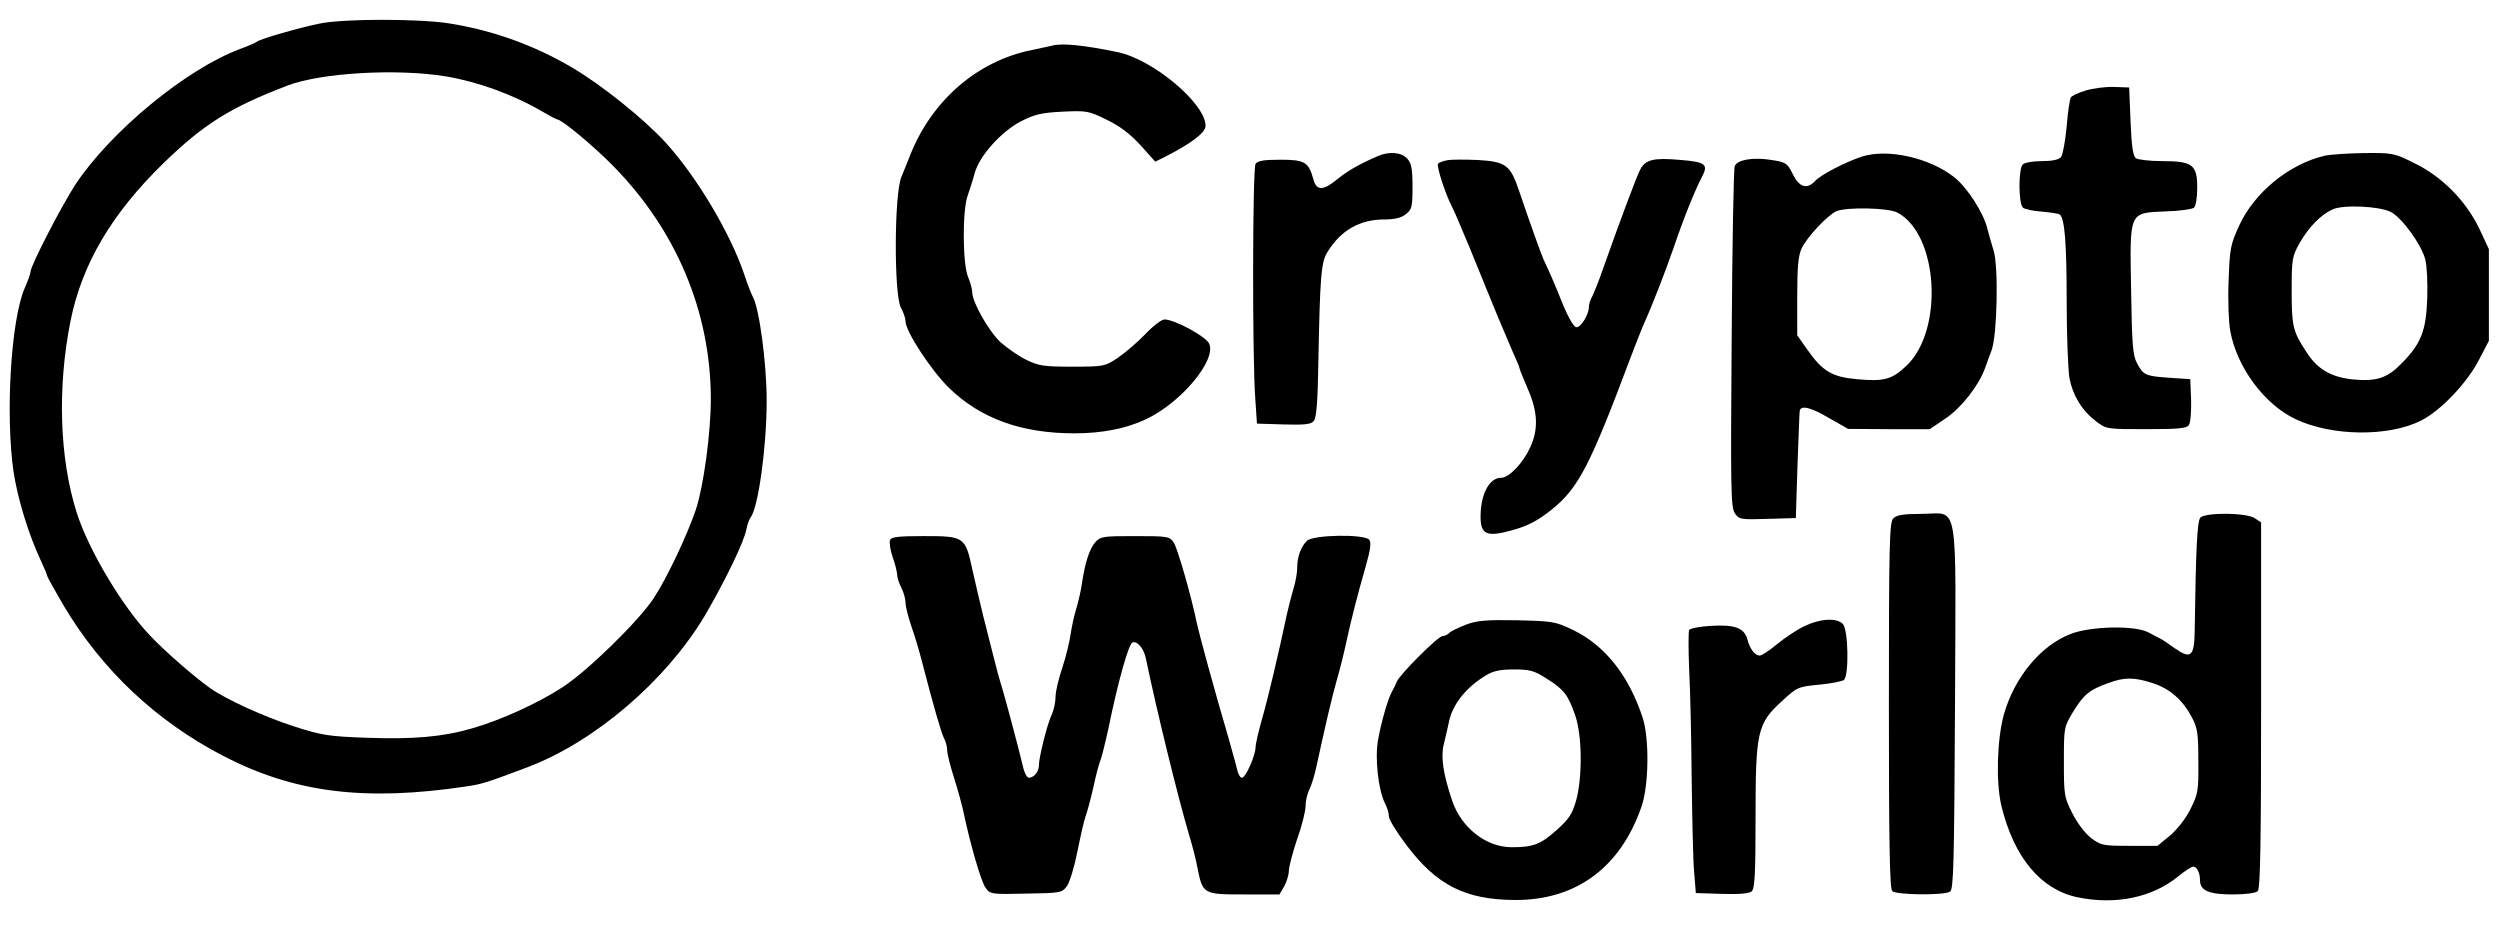 <?xml version="1.0" standalone="no"?>
<!DOCTYPE svg PUBLIC "-//W3C//DTD SVG 20010904//EN"
 "http://www.w3.org/TR/2001/REC-SVG-20010904/DTD/svg10.dtd">
<svg version="1.0" xmlns="http://www.w3.org/2000/svg"
 width="900pt" height="333pt" viewBox="0 0 900 333"
 preserveAspectRatio="xMidYMid meet">
<g transform="translate(0,333) scale(0.1,-0.1)"
fill="#000000" stroke="none">
<path d="M1150 3245 c-73 -15 -210 -54 -225 -65 -5 -4 -32 -16 -60 -26 -194
-72 -467 -297 -594 -489 -50 -77 -161 -292 -161 -313 0 -6 -9 -32 -21 -59 -50
-115 -70 -458 -40 -663 15 -97 54 -224 97 -316 13 -28 24 -54 24 -57 0 -4 27
-52 59 -107 138 -232 332 -415 574 -541 256 -133 510 -165 877 -110 57 9 65
11 219 69 243 92 498 311 638 545 73 125 141 265 150 311 3 17 10 36 15 43 28
35 58 256 58 420 0 134 -26 331 -50 375 -5 9 -19 44 -30 78 -51 152 -174 357
-285 478 -78 85 -230 207 -336 269 -137 81 -289 135 -444 159 -112 17 -378 17
-465 -1z m455 -190 c114 -19 242 -65 348 -127 26 -15 50 -28 53 -28 16 0 130
-95 199 -165 230 -233 353 -527 354 -840 0 -124 -26 -315 -54 -400 -32 -94
-105 -248 -152 -319 -53 -81 -239 -263 -328 -320 -87 -57 -223 -119 -325 -148
-105 -31 -214 -40 -379 -34 -140 5 -163 9 -263 41 -108 35 -242 96 -302 138
-55 39 -160 130 -214 187 -100 104 -223 309 -266 445 -62 195 -70 451 -22 690
41 204 148 386 334 567 146 142 241 201 447 280 121 46 393 62 570 33z"/>
<path d="M3785 3165 c-5 -1 -37 -8 -70 -15 -195 -39 -358 -179 -437 -375 -8
-22 -24 -59 -33 -82 -26 -61 -27 -422 -2 -470 10 -18 17 -40 17 -50 0 -36 93
-178 158 -241 113 -109 259 -162 450 -162 100 0 186 17 258 51 127 60 254 213
227 272 -12 26 -125 87 -161 87 -10 0 -42 -24 -70 -54 -29 -30 -74 -68 -99
-85 -45 -30 -50 -31 -163 -31 -104 0 -121 3 -166 25 -27 13 -68 42 -91 62 -42
38 -103 145 -103 181 0 11 -7 36 -15 55 -20 48 -21 241 -1 294 7 21 19 57 25
80 17 62 95 149 166 186 51 26 74 31 150 35 87 4 94 3 159 -29 48 -23 84 -51
122 -92 l53 -59 38 19 c94 48 143 86 143 110 0 80 -188 238 -315 265 -125 26
-206 34 -240 23z"/>
<path d="M7508 3004 c-26 -8 -50 -19 -53 -25 -4 -6 -11 -53 -15 -105 -5 -52
-14 -101 -20 -109 -8 -10 -32 -15 -69 -15 -31 0 -62 -5 -69 -12 -16 -16 -16
-142 1 -156 6 -5 38 -12 69 -14 32 -3 61 -7 64 -11 17 -16 24 -104 24 -308 0
-125 5 -250 10 -280 12 -63 45 -117 96 -156 37 -28 39 -28 181 -28 117 0 146
3 153 15 6 8 9 49 8 90 l-3 75 -75 5 c-86 6 -94 9 -117 53 -15 27 -18 69 -21
262 -5 287 -9 278 125 284 48 1 94 8 101 13 7 6 12 35 12 73 0 82 -17 95 -127
95 -43 0 -85 5 -93 10 -11 7 -16 39 -20 132 l-5 123 -55 2 c-30 1 -76 -5 -102
-13z"/>
<path d="M4960 2768 c-67 -29 -109 -53 -148 -85 -49 -40 -73 -40 -84 2 -17 62
-31 70 -119 70 -60 0 -82 -4 -89 -15 -11 -17 -12 -700 -1 -845 l6 -90 96 -3
c77 -2 99 0 109 13 9 11 14 70 16 208 6 314 10 364 33 400 48 78 116 117 205
117 38 0 61 6 77 19 22 17 24 27 24 99 0 64 -4 85 -19 101 -21 23 -65 27 -106
9z"/>
<path d="M6702 2766 c-60 -20 -149 -66 -168 -88 -29 -31 -57 -22 -80 25 -19
39 -24 43 -76 51 -67 11 -124 1 -133 -22 -4 -9 -9 -289 -11 -621 -4 -536 -3
-606 11 -628 15 -23 20 -24 118 -21 l102 3 6 190 c4 105 7 193 8 196 4 21 39
13 102 -24 l72 -41 147 -1 147 0 59 40 c57 39 119 119 141 182 5 15 16 44 23
63 20 56 25 300 7 358 -8 26 -18 61 -22 77 -13 57 -73 151 -121 188 -90 70
-240 103 -332 73z m128 -201 c148 -77 169 -423 33 -552 -53 -50 -81 -57 -179
-48 -89 8 -123 29 -176 104 l-38 54 0 140 c0 108 4 147 16 173 20 42 95 121
126 134 38 15 185 12 218 -5z"/>
<path d="M8367 2769 c-126 -30 -250 -131 -305 -249 -32 -70 -35 -83 -39 -200
-3 -70 0 -150 6 -182 24 -131 123 -264 235 -317 131 -62 335 -64 452 -5 71 36
165 135 208 218 l36 69 0 165 0 165 -35 75 c-48 99 -133 186 -234 235 -72 36
-78 37 -180 36 -58 -1 -123 -5 -144 -10z m240 -202 c40 -21 110 -117 124 -171
6 -23 9 -86 7 -141 -4 -115 -22 -162 -91 -232 -52 -54 -91 -67 -176 -59 -79 8
-129 37 -168 99 -49 74 -53 93 -53 221 0 115 2 123 29 172 34 58 76 101 118
120 38 18 168 12 210 -9z"/>
<path d="M5210 2753 c-14 -2 -29 -8 -33 -12 -7 -7 27 -112 51 -157 6 -10 33
-75 62 -144 28 -69 55 -134 59 -145 5 -11 23 -56 41 -100 18 -44 44 -103 56
-132 13 -28 24 -55 24 -58 0 -4 14 -37 30 -75 36 -82 39 -145 9 -210 -26 -57
-76 -110 -105 -110 -43 0 -74 -60 -74 -140 0 -64 22 -74 110 -50 59 16 96 35
148 77 95 77 137 159 281 543 18 47 38 99 45 115 35 77 78 189 110 280 36 107
79 213 103 258 24 45 13 54 -75 61 -99 9 -129 2 -148 -36 -14 -28 -69 -175
-134 -358 -14 -41 -32 -85 -38 -97 -7 -12 -12 -29 -12 -38 0 -28 -30 -76 -46
-73 -9 2 -29 37 -46 78 -30 76 -54 130 -70 163 -8 17 -51 136 -90 252 -31 91
-47 103 -148 109 -47 2 -96 2 -110 -1z"/>
<path d="M6816 1464 c-14 -14 -16 -89 -16 -673 0 -498 3 -660 12 -669 14 -14
186 -16 208 -2 13 8 15 95 18 664 3 770 16 696 -122 696 -64 0 -88 -4 -100
-16z"/>
<path d="M7921 1466 c-11 -13 -16 -113 -20 -402 -1 -98 -13 -109 -73 -67 -21
15 -44 31 -51 34 -7 3 -26 14 -44 23 -49 25 -205 22 -278 -6 -108 -41 -203
-156 -241 -290 -25 -91 -29 -245 -9 -329 45 -185 141 -301 273 -329 139 -29
272 -1 366 77 22 18 45 33 52 33 13 0 24 -22 24 -49 0 -37 32 -51 116 -51 49
0 85 5 92 12 9 9 12 171 12 669 l0 658 -22 15 c-30 21 -180 22 -197 2z m-172
-595 c62 -20 108 -60 141 -122 21 -39 24 -58 24 -159 1 -108 -1 -118 -29 -174
-17 -34 -48 -73 -74 -95 l-44 -36 -101 0 c-96 0 -103 2 -138 28 -22 17 -50 54
-68 90 -29 57 -30 66 -30 185 0 124 0 124 34 181 38 61 58 78 126 102 59 22
93 21 159 0z"/>
<path d="M3204 1385 c-3 -8 1 -36 10 -62 9 -25 16 -54 16 -64 0 -9 7 -30 15
-45 8 -16 15 -40 15 -54 0 -14 10 -52 21 -85 12 -33 29 -91 39 -130 41 -159
69 -255 79 -274 6 -11 11 -30 11 -43 0 -13 12 -59 26 -103 14 -44 29 -100 34
-125 22 -105 62 -245 78 -266 16 -23 21 -24 146 -21 125 2 129 3 147 27 10 14
27 70 38 126 11 55 24 112 29 125 5 13 18 60 28 104 9 44 21 87 25 96 4 9 17
60 29 115 35 171 73 306 87 311 17 7 41 -22 48 -57 38 -183 115 -499 157 -640
11 -36 24 -87 29 -115 19 -94 21 -95 167 -95 l128 0 17 29 c9 16 17 42 17 58
1 15 14 66 30 113 17 47 30 100 30 118 0 18 6 45 14 60 7 15 19 52 25 82 35
160 54 242 73 310 12 41 27 102 34 135 17 79 40 170 70 274 18 63 21 88 13 98
-18 21 -202 18 -224 -4 -22 -22 -35 -57 -35 -97 0 -18 -6 -52 -14 -77 -7 -24
-18 -66 -24 -94 -28 -133 -67 -298 -88 -371 -13 -45 -24 -93 -24 -105 -1 -31
-36 -109 -49 -109 -6 0 -13 12 -17 28 -3 15 -17 63 -29 107 -55 187 -108 383
-116 420 -20 98 -69 268 -83 291 -16 23 -20 24 -139 24 -115 0 -125 -1 -144
-22 -21 -24 -37 -74 -48 -148 -3 -25 -13 -65 -20 -90 -8 -25 -17 -67 -21 -95
-4 -27 -17 -81 -30 -120 -13 -38 -24 -85 -24 -103 0 -19 -6 -48 -14 -65 -17
-37 -46 -154 -46 -183 0 -22 -18 -44 -36 -44 -7 0 -17 19 -22 43 -16 68 -70
270 -81 302 -5 17 -16 57 -24 90 -9 33 -25 101 -38 150 -12 50 -30 125 -39
167 -25 115 -29 118 -172 118 -96 0 -120 -3 -124 -15z"/>
<path d="M5277 1081 c-26 -10 -53 -23 -59 -29 -7 -7 -18 -12 -25 -12 -16 0
-151 -135 -164 -163 -5 -12 -13 -29 -18 -37 -14 -24 -39 -111 -50 -174 -12
-65 1 -181 25 -228 8 -15 14 -36 14 -47 0 -11 28 -57 63 -103 109 -145 212
-197 391 -198 219 -1 379 116 455 335 27 76 29 244 5 320 -50 153 -136 262
-253 318 -63 30 -73 31 -201 34 -110 2 -144 -1 -183 -16z m291 -194 c62 -39
77 -58 103 -133 25 -73 26 -223 3 -306 -14 -49 -26 -67 -71 -107 -57 -51 -84
-61 -161 -61 -92 0 -181 70 -214 167 -33 98 -42 159 -30 205 6 24 14 59 18 78
12 63 62 126 134 169 26 16 52 21 100 21 57 0 73 -4 118 -33z"/>
<path d="M6494 1075 c-27 -13 -71 -43 -98 -65 -26 -22 -54 -40 -61 -40 -17 0
-35 23 -44 57 -11 42 -44 55 -130 50 -40 -2 -76 -9 -80 -15 -3 -5 -3 -70 0
-143 4 -74 8 -251 9 -394 2 -143 5 -294 9 -335 l6 -75 94 -3 c60 -2 98 1 107
9 11 9 14 60 14 265 0 310 6 339 95 420 54 50 58 52 133 59 42 4 83 12 90 17
19 16 16 182 -4 202 -23 23 -83 19 -140 -9z"/>
</g>
</svg>
